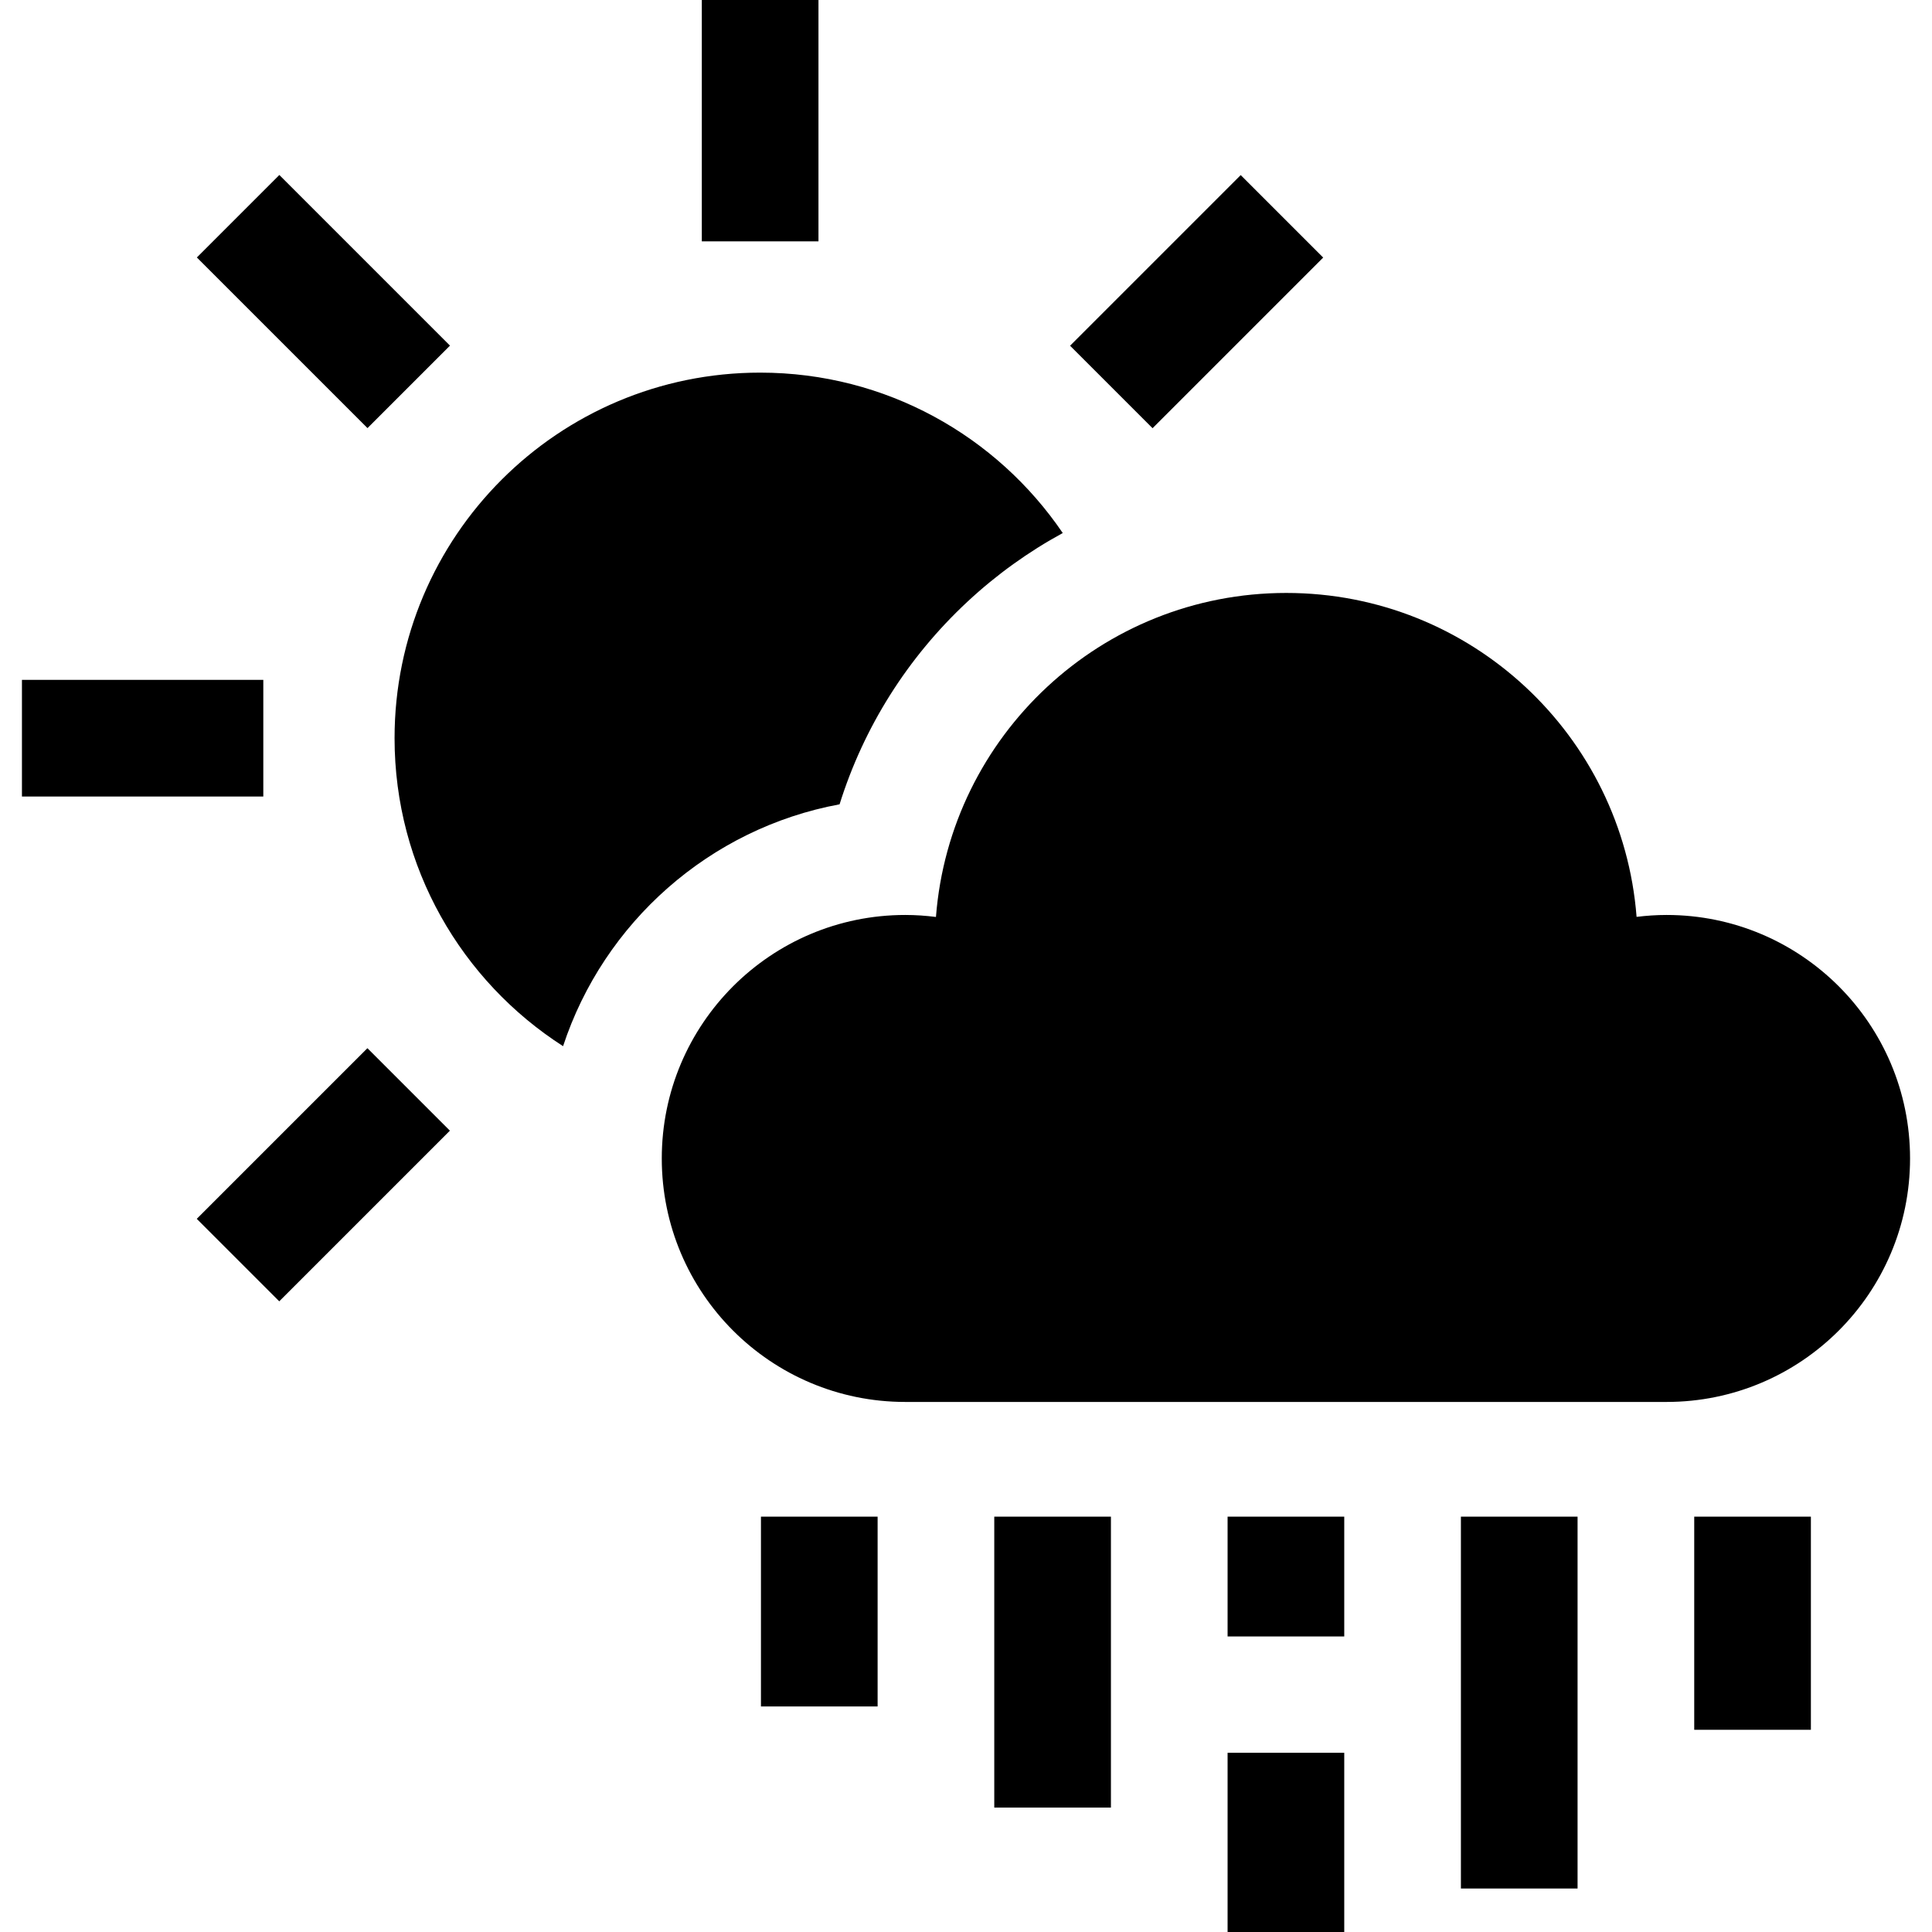 <svg id="Capa_1" enable-background="new 0 0 496.83 496.83" height="512" viewBox="0 0 496.83 496.83" width="512" xmlns="http://www.w3.org/2000/svg"><g><g><path d="m255.685 390.02h30v74.81h-30z"/><path d="m435.685 390.02h30v54.81h-30z"/><path d="m315.685 390.02h30v30.809h-30z"/><path d="m315.685 450.742h30v46.087h-30z"/><path d="m195.685 390.02h30v48.809h-30z"/><path d="m375.685 390.02h30v95.627h-30z"/></g><g><path d="m180.477 0h30v62.066h-30z"/><path d="m276.732 62.545h62.068v30h-62.068z" transform="matrix(.707 -.707 .707 .707 35.31 240.336)"/><path d="m52.155 287.122h62.067v30h-62.067z" transform="matrix(.707 -.707 .707 .707 -189.267 147.313)"/><path d="m5.644 174.833h62.067v30h-62.067z"/><path d="m68.189 46.511h30v62.067h-30z" transform="matrix(.707 -.707 .707 .707 -30.467 81.534)"/><path d="m428.571 235.291c-2.613 0-5.182.179-7.711.49-3.619-46.603-42.553-83.3-90.085-83.3-47.539 0-86.479 36.709-90.086 83.323-2.587-.326-5.217-.513-7.892-.513-34.581 0-62.615 28.034-62.615 62.615s28.033 62.615 62.615 62.615h195.774c34.581 0 62.615-28.033 62.615-62.615s-28.034-62.615-62.615-62.615z"/><path d="m248.824 154.697c7.466-6.946 15.692-12.842 24.472-17.622-16.912-24.896-45.454-41.252-77.819-41.252-51.921 0-94.011 42.09-94.011 94.011 0 33.259 17.271 62.485 43.334 79.197 10.45-31.769 37.647-56.006 71.105-62.196 6.187-19.778 17.441-37.739 32.919-52.138z"/></g></g></svg>